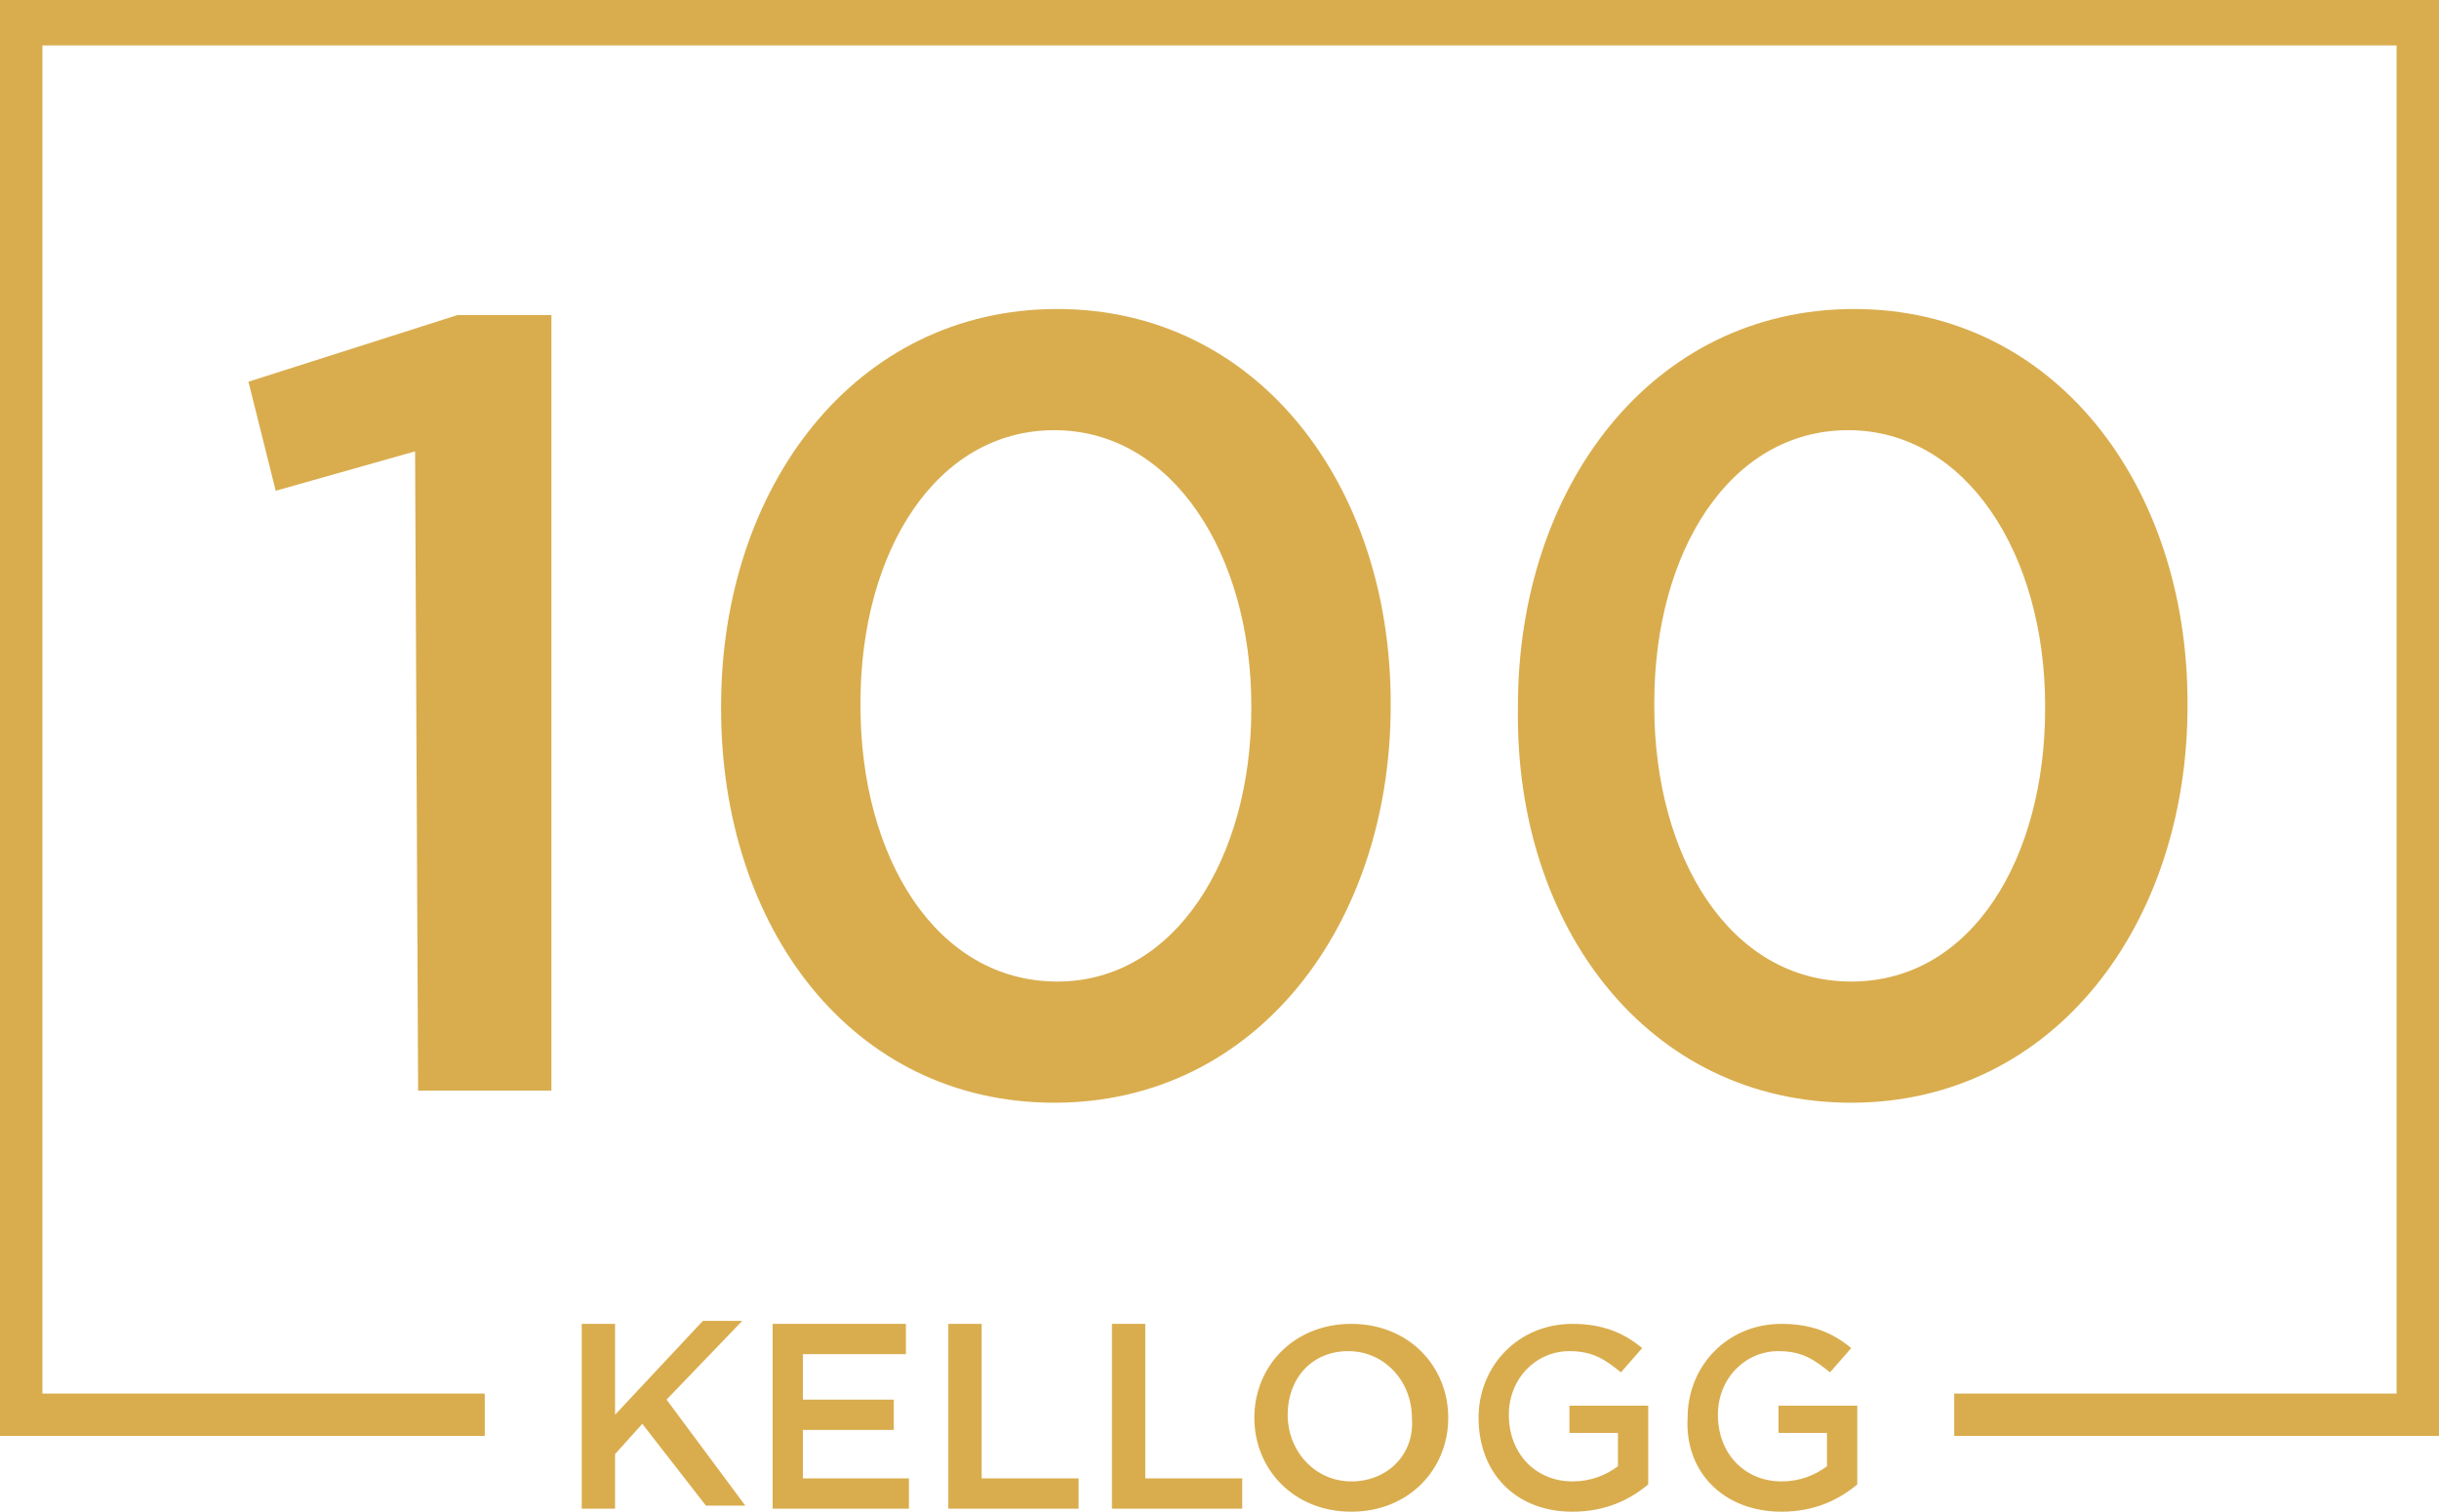 <?xml version="1.0" encoding="utf-8"?>
<!-- Generator: Adobe Illustrator 21.0.2, SVG Export Plug-In . SVG Version: 6.00 Build 0)  -->
<svg version="1.1" id="Layer_1" xmlns="http://www.w3.org/2000/svg" xmlns:xlink="http://www.w3.org/1999/xlink" x="0px" y="0px"
	 viewBox="0 0 80.5 49.9" style="enable-background:new 0 0 80.5 49.9;" xml:space="preserve">
<style type="text/css">
	.st0{fill:#D9AD4E;}
</style>
<g>
	<polygon class="st0" points="54,1.5 55.9,1.5 79.1,1.5 79.1,46 64.5,46 64.5,47.4 80.5,47.4 80.5,0 55.9,0 54,0 0,0 0,47.4 
		16,47.4 16,46 1.4,46 1.4,1.5 	"/>
	<path class="st0" d="M13.8,36h4.4V10.4h-3.1l-6.9,2.2l0.9,3.6l4.6-1.3L13.8,36L13.8,36z M34.8,36.4c6.7,0,11.1-5.9,11.1-13.1v-0.1
		c0-7.2-4.4-13-11-13c-6.7,0-11.1,5.9-11.1,13.1v0.1C23.8,30.6,28.1,36.4,34.8,36.4L34.8,36.4z M34.9,32.4c-4,0-6.5-4.1-6.5-9.1
		v-0.1c0-5,2.5-9,6.4-9s6.5,4.1,6.5,9.1v0.1C41.3,28.3,38.8,32.4,34.9,32.4L34.9,32.4z M61.1,36.4c6.7,0,11.1-5.9,11.1-13.1v-0.1
		c0-7.2-4.4-13-11-13c-6.7,0-11.1,5.9-11.1,13.1v0.1C50,30.6,54.4,36.4,61.1,36.4L61.1,36.4z M61.1,32.4c-4,0-6.5-4.1-6.5-9.1v-0.1
		c0-5,2.5-9,6.4-9s6.5,4.1,6.5,9.1v0.1C67.5,28.3,65.1,32.4,61.1,32.4z"/>
	<path class="st0" d="M19.2,49.8h1.1V48l0.9-1l2.1,2.7h1.3L22,46.2l2.5-2.6h-1.3l-2.9,3.1v-3h-1.1V49.8L19.2,49.8z M25.5,49.8H30v-1
		h-3.5v-1.6h3v-1h-3v-1.5h3.4v-1h-4.4V49.8L25.5,49.8z M31.3,49.8h4.3v-1h-3.2v-5.1h-1.1V49.8L31.3,49.8z M36.7,49.8H41v-1h-3.2
		v-5.1h-1.1V49.8L36.7,49.8z M44.6,49.9c1.9,0,3.2-1.4,3.2-3.1l0,0c0-1.7-1.3-3.1-3.2-3.1s-3.2,1.4-3.2,3.1l0,0
		C41.4,48.5,42.7,49.9,44.6,49.9L44.6,49.9z M44.6,48.9c-1.2,0-2.1-1-2.1-2.2l0,0c0-1.2,0.8-2.1,2-2.1s2.1,1,2.1,2.2l0,0
		C46.7,48,45.8,48.9,44.6,48.9L44.6,48.9z M51.9,49.9c1.1,0,1.9-0.4,2.5-0.9v-2.6h-2.6v0.9h1.6v1.1c-0.4,0.3-0.9,0.5-1.5,0.5
		c-1.2,0-2.1-0.9-2.1-2.2l0,0c0-1.2,0.9-2.1,2-2.1c0.8,0,1.2,0.3,1.7,0.7l0.7-0.8c-0.6-0.5-1.3-0.8-2.3-0.8c-1.8,0-3.1,1.4-3.1,3.1
		l0,0C48.8,48.6,50,49.9,51.9,49.9L51.9,49.9z M58.8,49.9c1.1,0,1.9-0.4,2.5-0.9v-2.6h-2.6v0.9h1.6v1.1c-0.4,0.3-0.9,0.5-1.5,0.5
		c-1.2,0-2.1-0.9-2.1-2.2l0,0c0-1.2,0.9-2.1,2-2.1c0.8,0,1.2,0.3,1.7,0.7l0.7-0.8c-0.6-0.5-1.3-0.8-2.3-0.8c-1.8,0-3.1,1.4-3.1,3.1
		l0,0C55.6,48.6,56.9,49.9,58.8,49.9z"/>
</g>
</svg>
